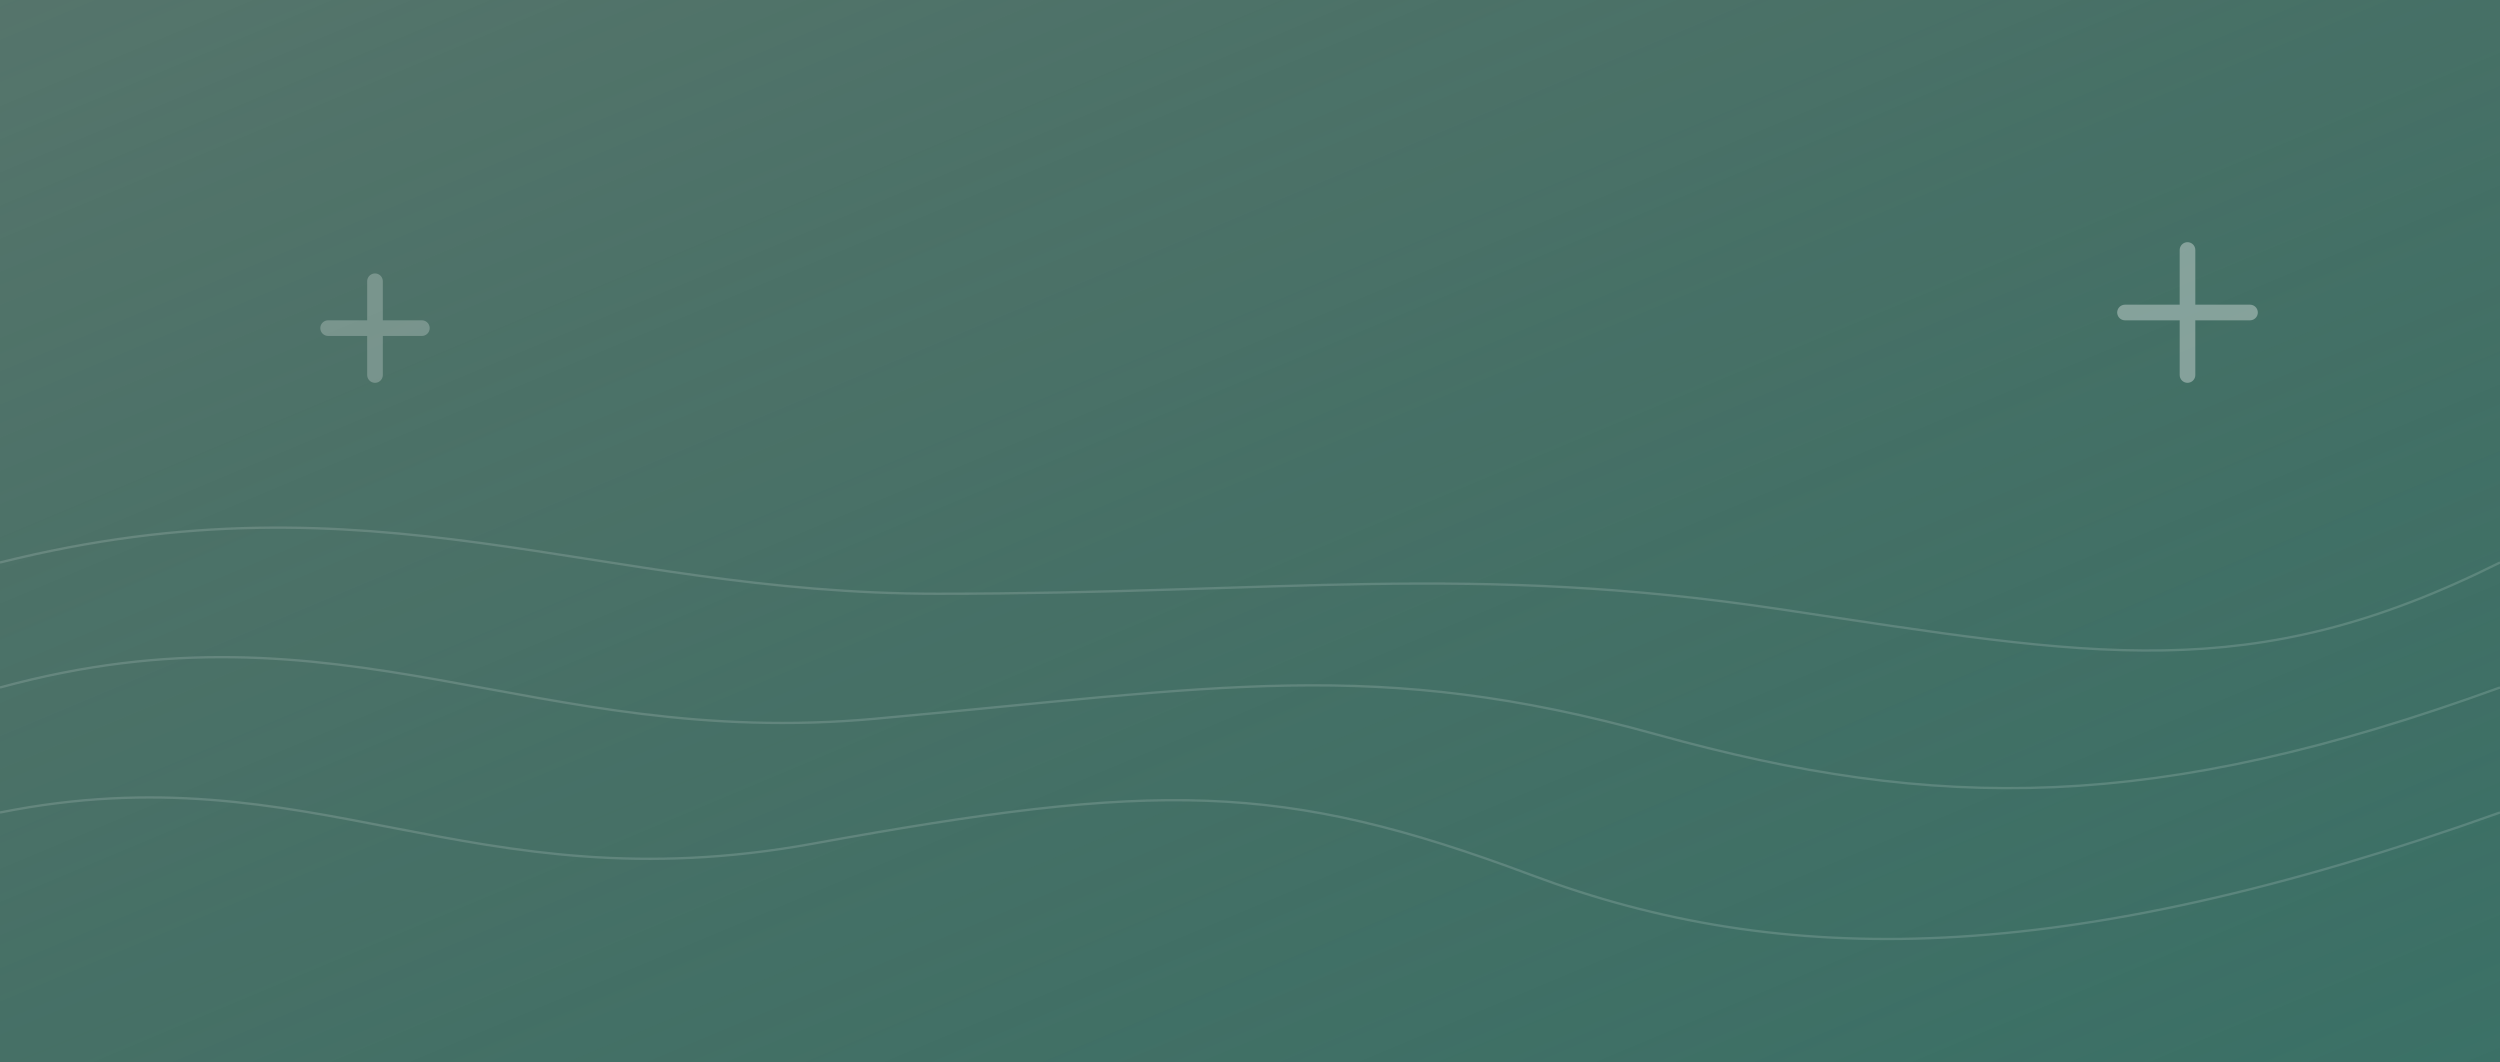 <svg xmlns="http://www.w3.org/2000/svg" width="1600" height="680" viewBox="0 0 1600 680" role="img" aria-label="Abstract digital healthcare background">
  <rect x="0" y="0" width="1600" height="680" fill="#808080" stroke="none"/>
  <defs>
    <linearGradient id="bg" x1="0" y1="0" x2="1" y2="1">
      <stop offset="0" stop-color="#0B3D2E" stop-opacity="0.85"/>
      <stop offset="1" stop-color="#2F6E62" stop-opacity="0.85"/>
    </linearGradient>
    <linearGradient id="glow" x1="0" y1="0" x2="1" y2="1">
      <stop offset="0" stop-color="#FFFFFF" stop-opacity="0.25"/>
      <stop offset="1" stop-color="#FFFFFF" stop-opacity="0"/>
    </linearGradient>
  </defs>
  <rect width="1600" height="680" fill="url(#bg)"/>
  <!-- soft pattern -->
  <g opacity="0.15" stroke="#FFFFFF" stroke-width="1.5" fill="none">
    <path d="M0 520 C 200 480, 300 580, 520 540 S 820 500, 980 560 S 1320 620, 1600 520"/>
    <path d="M0 440 C 220 380, 340 480, 560 460 S 880 420, 1060 470 S 1380 520, 1600 440"/>
    <path d="M0 360 C 240 300, 380 380, 600 380 S 940 360, 1140 390 S 1440 440, 1600 360"/>
  </g>
  <!-- subtle cross/plus motif for healthcare -->
  <g opacity="0.35" stroke="#FFFFFF" stroke-width="10" stroke-linecap="round">
    <path d="M1400 160 v80 M1360 200 h80"/>
    <path d="M240 180 v60 M210 210 h60" opacity="0.7"/>
  </g>
  <!-- vignette -->
  <rect width="1600" height="680" fill="url(#glow)"/>
</svg>